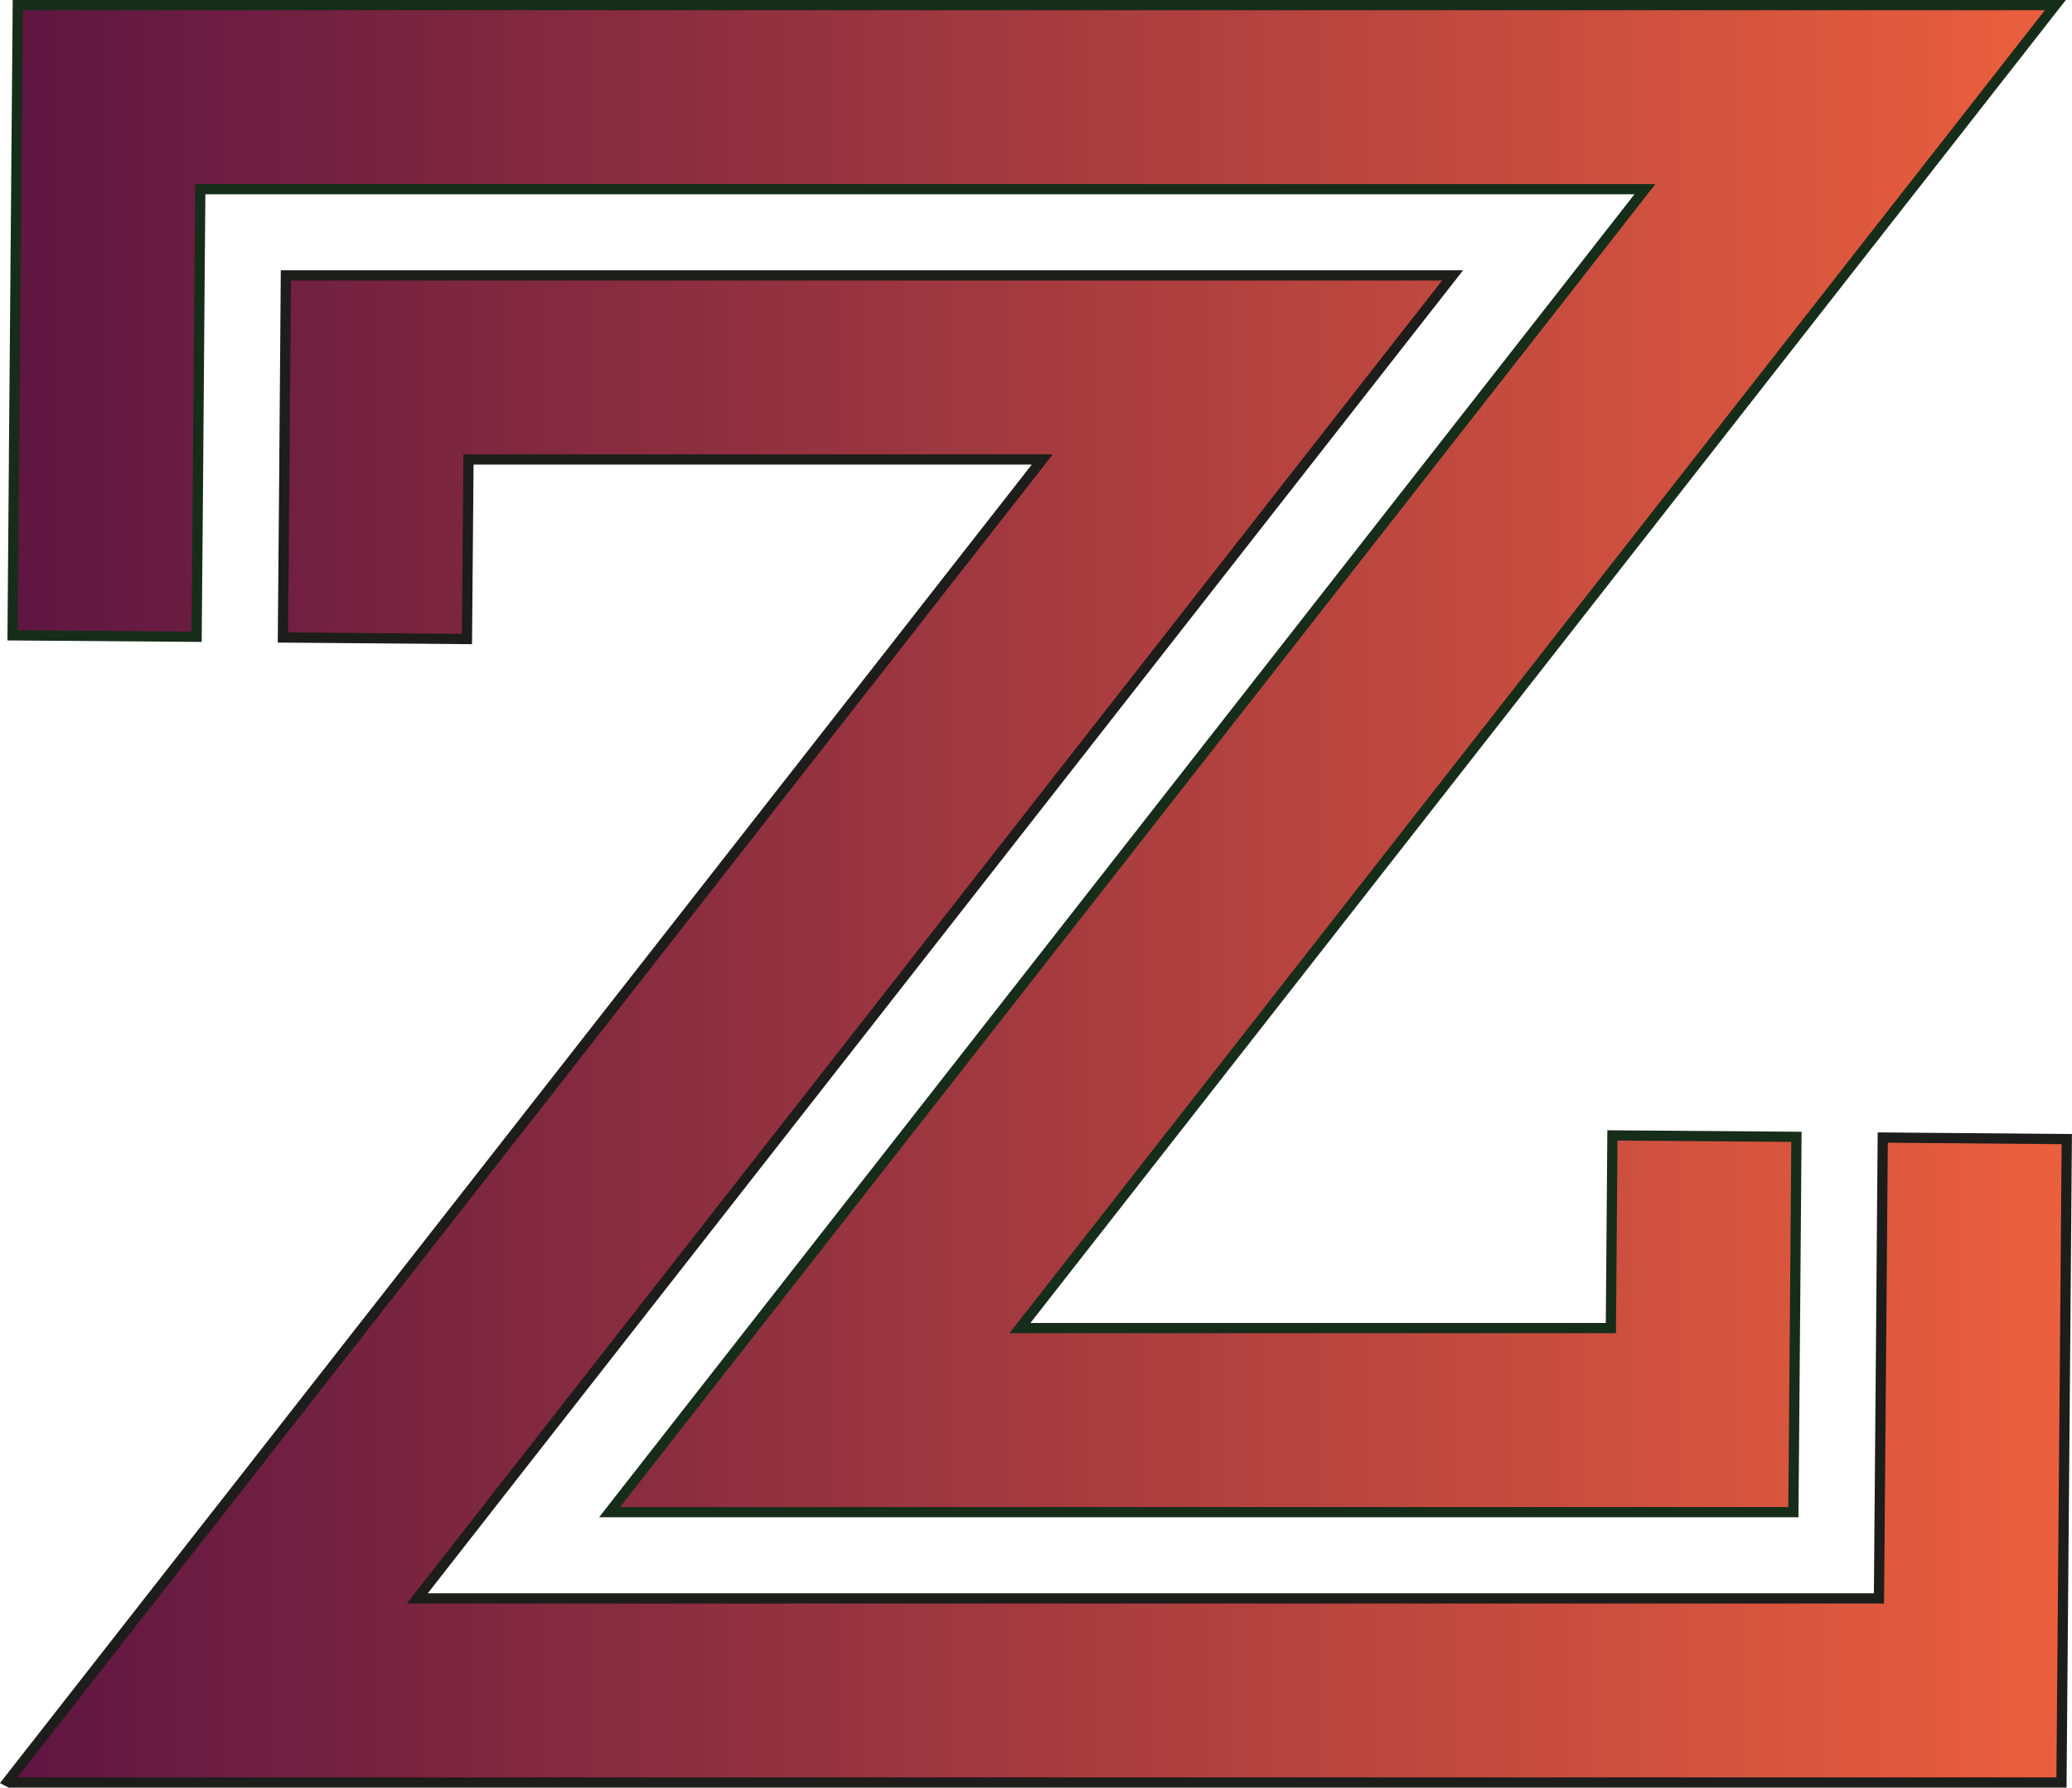 <svg xmlns="http://www.w3.org/2000/svg" xmlns:xlink="http://www.w3.org/1999/xlink" viewBox="0 0 202.65 174.81"><defs><style>.a{stroke:#162d1a;fill:url(#a);}.a,.b{stroke-miterlimit:10;}.b{stroke:#1d1d1b;fill:url(#b);}</style><linearGradient id="a" x1="1.23" y1="74.19" x2="201.02" y2="74.19" gradientUnits="userSpaceOnUse"><stop offset="0" stop-color="#5e1641"/><stop offset="1" stop-color="#eb5f3e"/></linearGradient><linearGradient id="b" x1="0.76" y1="100.62" x2="202.14" y2="100.62" xlink:href="#a"/></defs><title>zak-logo</title><polygon class="a" points="201.02 0.5 187.05 18.35 186.93 18.5 180.5 26.71 180.33 26.93 166.53 44.56 166.24 44.93 100.59 128.8 99.75 129.87 157.55 129.87 157.7 111.03 175.7 111.17 175.55 129.87 175.4 147.87 59.62 147.87 60.57 146.65 73.7 129.87 74.54 128.8 140.2 44.93 140.49 44.56 154.29 26.93 154.46 26.71 160.88 18.5 19.59 18.5 19.52 26.6 19.52 26.93 19.38 44.6 19.38 44.93 19.23 62.27 1.23 62.13 1.37 44.93 1.37 44.6 1.52 26.93 1.52 26.6 1.59 18.5 1.59 18.17 1.74 0.5 201.02 0.5"/><polygon class="b" points="202.14 111.39 201.99 129.87 201.84 147.87 201.77 156.31 201.62 174.31 0.97 174.31 0.76 174.2 1.8 172.87 14.76 156.31 15.77 155.02 21.37 147.87 22.33 146.65 35.46 129.87 36.3 128.8 87.98 62.77 93.82 55.3 101.94 44.93 45.82 44.93 45.67 62.49 27.67 62.34 27.82 44.93 27.82 44.6 27.96 26.93 142.07 26.93 128.27 44.56 127.98 44.93 62.33 128.8 61.49 129.87 48.36 146.65 47.41 147.87 41.82 155.02 40.81 156.31 183.77 156.31 183.84 147.87 183.99 129.87 184.14 111.24 202.14 111.39"/></svg>